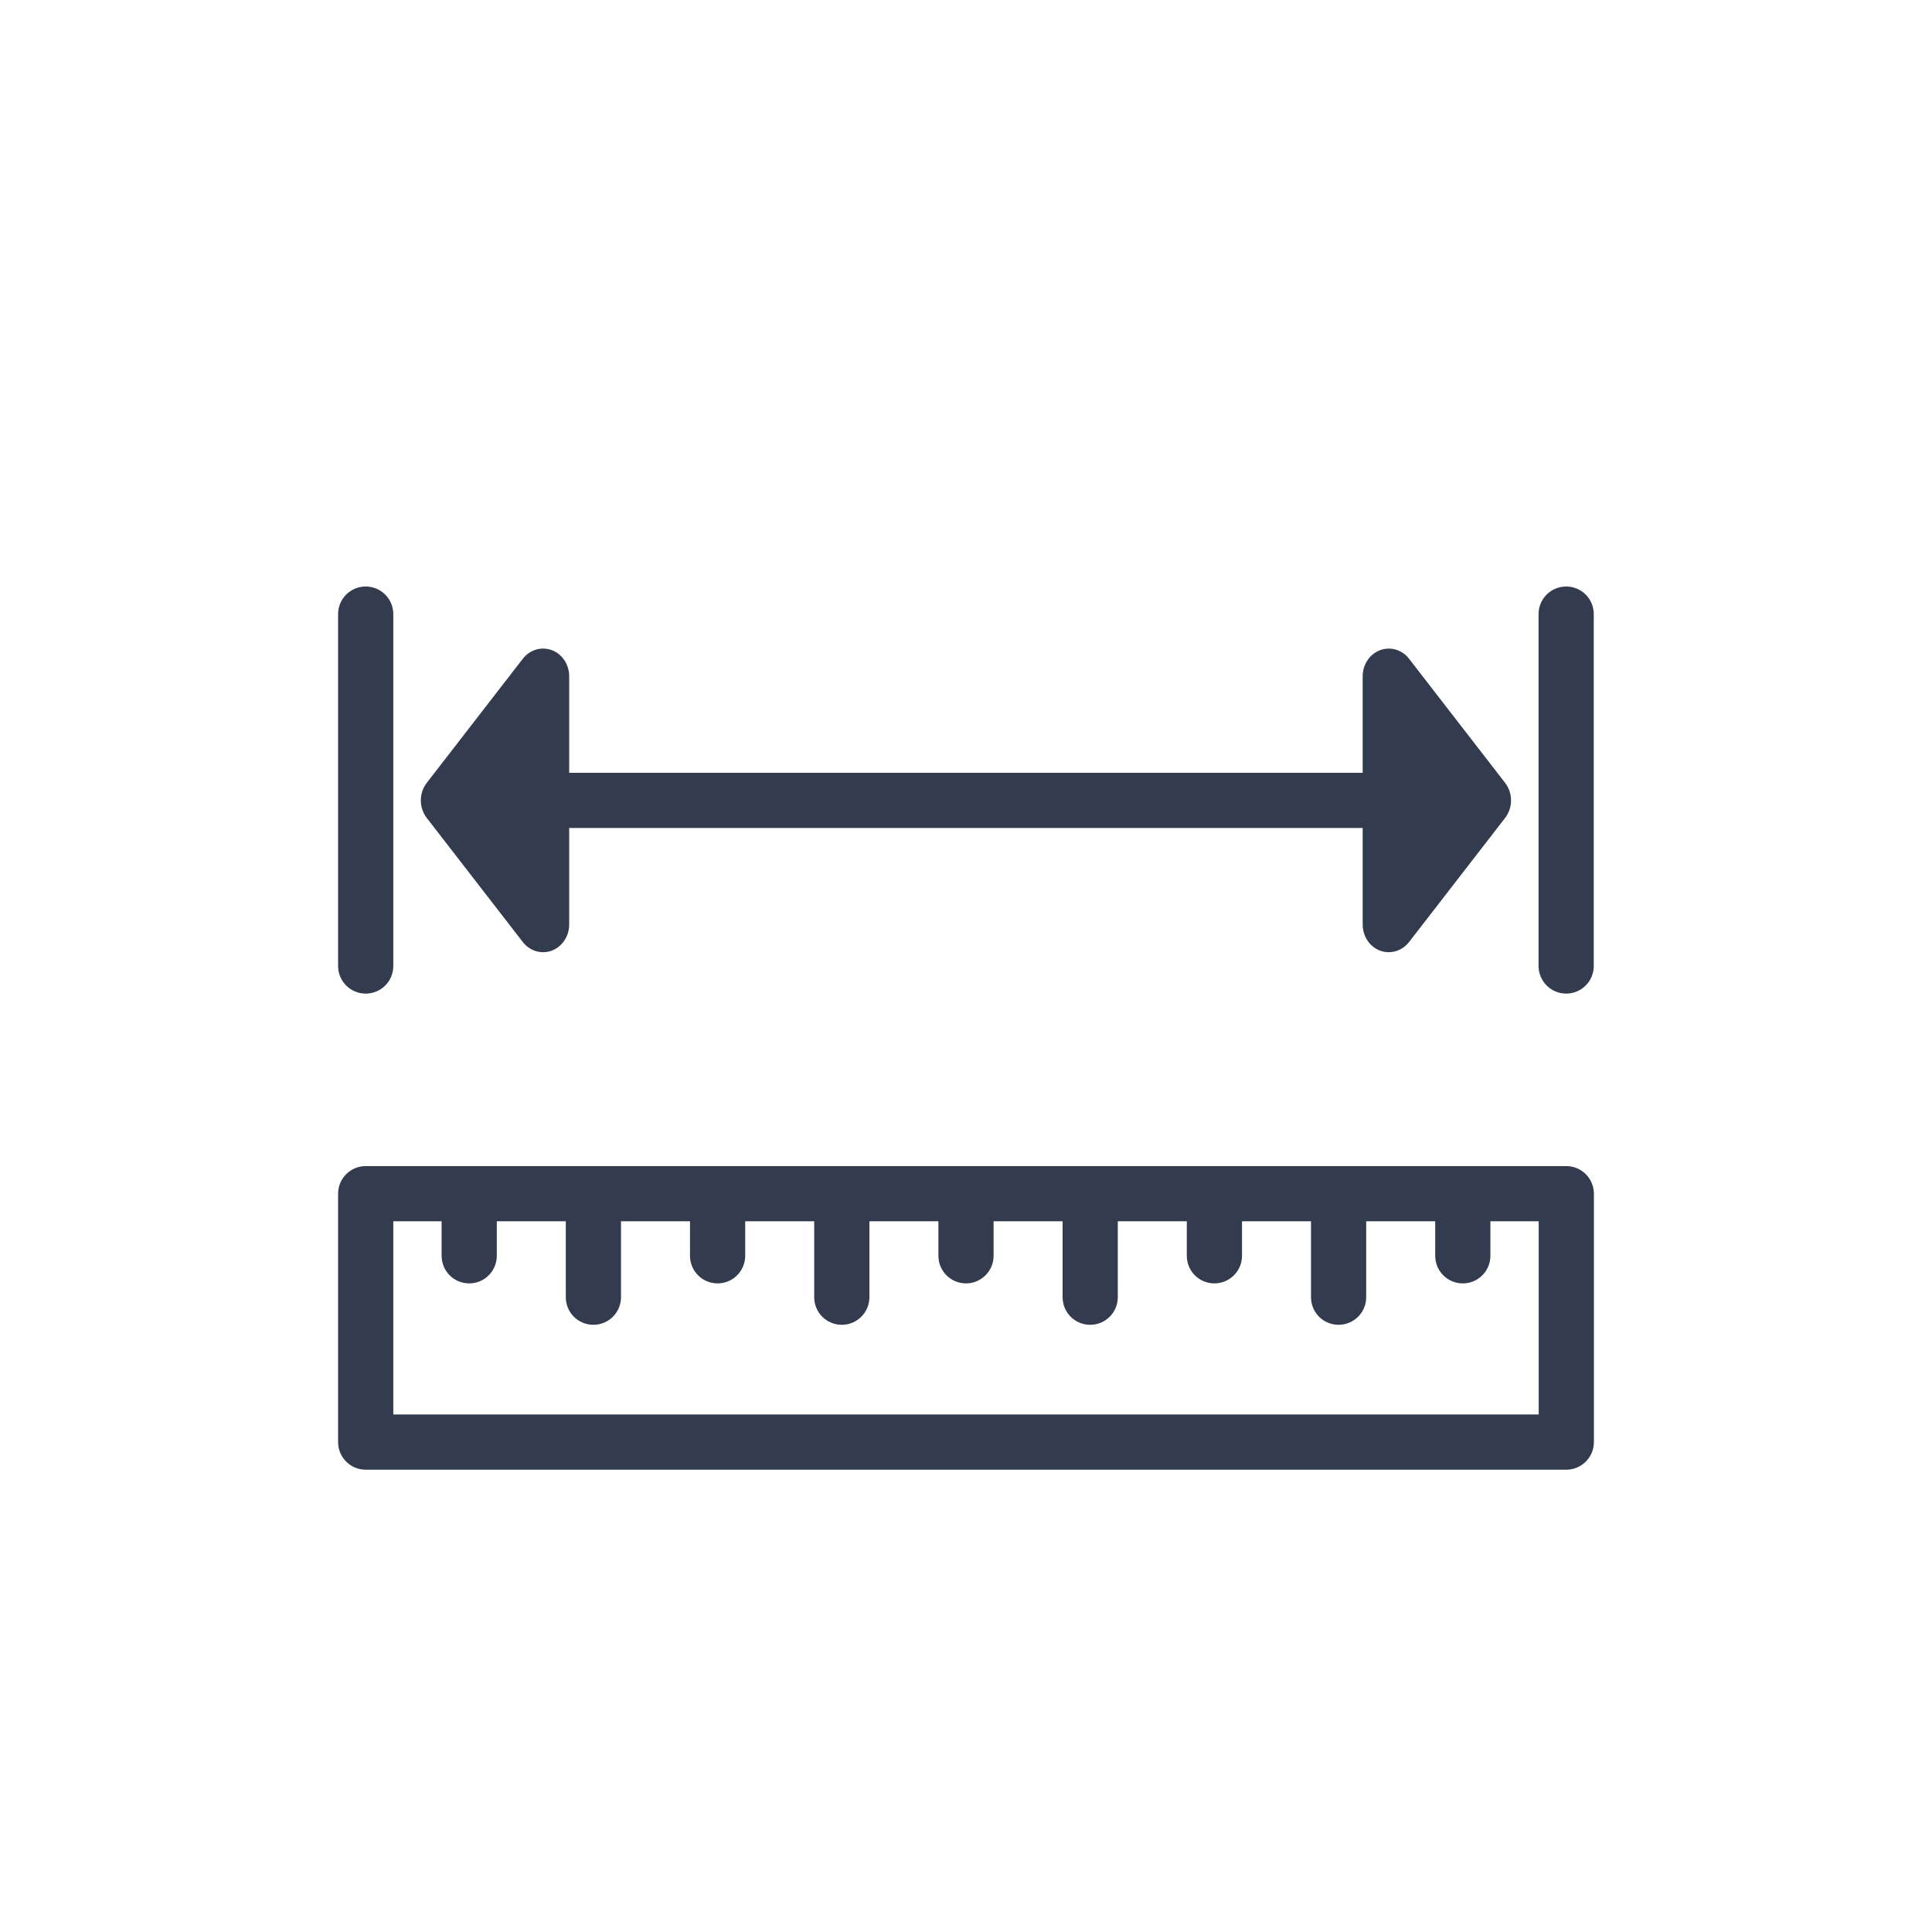 <svg width="28" height="28" viewBox="0 0 28 28" fill="none" xmlns="http://www.w3.org/2000/svg">
<path d="M7.15 17.65H8.25V18.8C8.25 18.994 8.406 19.15 8.6 19.15C8.793 19.15 8.95 18.994 8.95 18.8V17.65H10.05V18.2C10.05 18.393 10.206 18.55 10.4 18.55C10.593 18.55 10.75 18.393 10.75 18.2V17.65H11.85V18.8C11.85 18.994 12.006 19.15 12.2 19.15C12.393 19.15 12.55 18.994 12.55 18.8V17.65H13.65V18.2C13.65 18.393 13.806 18.55 14 18.55C14.193 18.55 14.35 18.393 14.35 18.2V17.65H15.45V18.8C15.45 18.994 15.606 19.15 15.8 19.15C15.993 19.15 16.15 18.994 16.15 18.8V17.65H17.25V18.2C17.25 18.393 17.406 18.55 17.6 18.55C17.793 18.55 17.95 18.393 17.95 18.2V17.65H19.05V18.8C19.05 18.994 19.206 19.15 19.4 19.15C19.593 19.15 19.75 18.994 19.75 18.8V17.65H20.85L20.85 18.2V18.2C20.85 18.393 21.006 18.55 21.2 18.55C21.393 18.55 21.55 18.394 21.55 18.2L21.55 17.65H22.35V20.55H5.65V17.65H6.45L6.45 18.2V18.2C6.45 18.393 6.606 18.55 6.8 18.55C6.993 18.55 7.15 18.394 7.15 18.2C7.15 18.2 7.15 18.2 7.15 18.2L7.15 17.65ZM22.7 16.95H5.3C5.106 16.95 4.95 17.107 4.95 17.3V20.9C4.95 21.093 5.106 21.25 5.3 21.25H22.7C22.893 21.25 23.05 21.093 23.05 20.9V17.3C23.05 17.107 22.893 16.95 22.7 16.95Z" fill="#333C4E" stroke="#333C4E" stroke-width="0.1"/>
<path d="M5.3 8.55C5.106 8.55 4.95 8.707 4.95 8.9V14C4.95 14.194 5.106 14.35 5.3 14.35C5.494 14.35 5.65 14.194 5.65 14V11.6V8.9C5.65 8.9 5.65 8.9 5.65 8.9C5.65 8.707 5.493 8.55 5.3 8.55Z" fill="#333C4E" stroke="#333C4E" stroke-width="0.1"/>
<path d="M22.698 8.55C22.505 8.55 22.348 8.706 22.348 8.9V11.6V14C22.348 14.193 22.505 14.35 22.698 14.35C22.892 14.35 23.048 14.193 23.048 14V8.9C23.048 8.706 22.892 8.55 22.698 8.55Z" fill="#333C4E" stroke="#333C4E" stroke-width="0.1"/>
<path d="M21.774 11.377L21.774 11.377L20.381 9.577L20.381 9.577C20.293 9.463 20.146 9.421 20.015 9.471L20.015 9.471L20.015 9.471C19.884 9.522 19.799 9.655 19.799 9.8V11.25H8.199V9.8C8.199 9.655 8.115 9.522 7.984 9.471L7.984 9.471C7.852 9.42 7.706 9.463 7.617 9.577L7.617 9.577L6.224 11.377L6.224 11.377C6.174 11.442 6.149 11.521 6.149 11.6C6.149 11.678 6.174 11.758 6.224 11.823L6.224 11.823L7.617 13.623L7.617 13.623C7.68 13.704 7.774 13.75 7.871 13.75C7.909 13.75 7.947 13.743 7.983 13.729L7.984 13.729C8.114 13.677 8.199 13.545 8.199 13.4V11.95H19.799V13.4C19.799 13.545 19.883 13.678 20.014 13.729L20.014 13.729C20.051 13.743 20.089 13.75 20.127 13.75C20.224 13.75 20.317 13.704 20.381 13.623L20.381 13.623L21.774 11.823C21.774 11.823 21.774 11.823 21.774 11.823C21.824 11.758 21.849 11.679 21.849 11.6C21.849 11.521 21.824 11.442 21.774 11.377Z" fill="#333C4E" stroke="#333C4E" stroke-width="0.1"/>
</svg>
